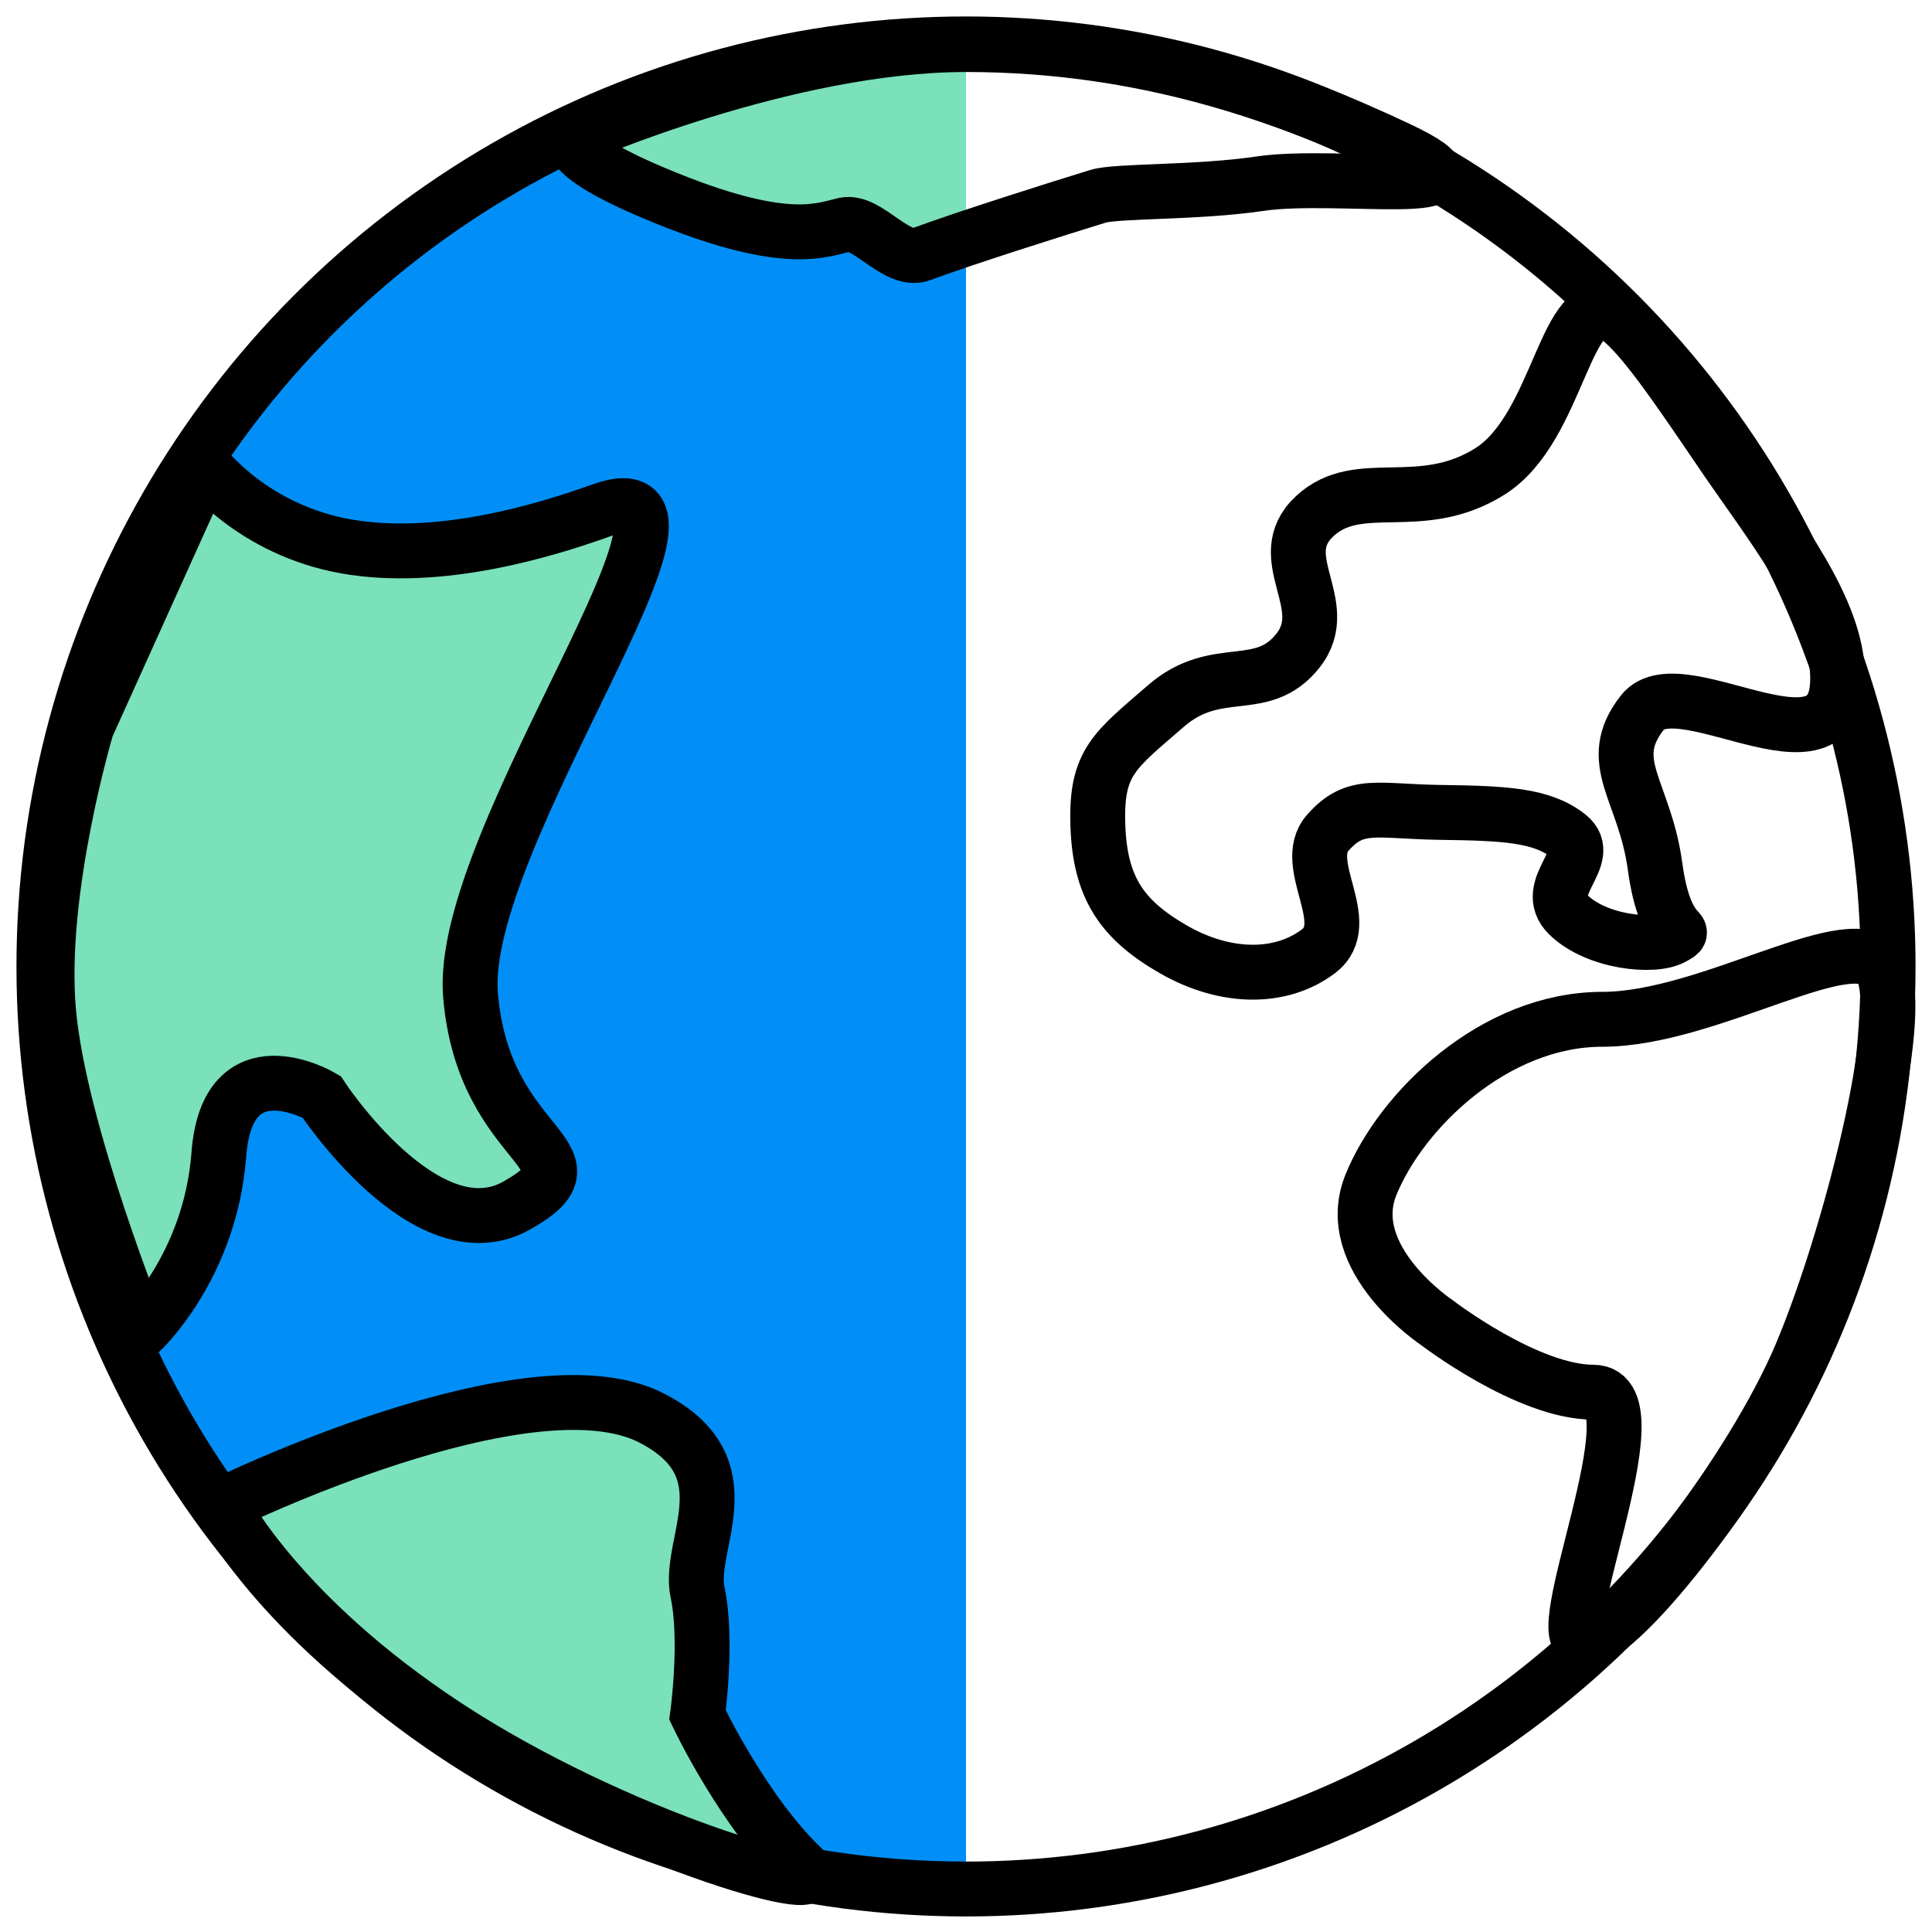 <?xml version="1.0" encoding="UTF-8"?>
<svg width="88px" height="88px" viewBox="0 0 88 88" version="1.1" xmlns="http://www.w3.org/2000/svg" xmlns:xlink="http://www.w3.org/1999/xlink">
    <!-- Generator: Sketch 43.1 (39012) - http://www.bohemiancoding.com/sketch -->
    <title>Group</title>
    <desc>Created with Sketch.</desc>
    <defs></defs>
    <g id="Page-1" stroke="none" stroke-width="1" fill="none" fill-rule="evenodd">
        <g id="Desktop-HD" transform="translate(-827, -619)">
            <g id="Group" transform="translate(829, 620)">
                <g id="Group-6">
                    <path d="M10.363,15.602 C22.761,-0.912 42,1 42,1 L42,85.042 C42,85.042 33.984,85.064 29.359,83.004 C24.734,80.945 9.365,69.851 6.291,63.228 C1.729,53.397 -2.036,32.115 10.363,15.602 Z" id="Rectangle" fill="#018FF7"></path>
                    <path d="M28.105,2.797 L42,1 L42,10 C42,10 27.044,7.496 25.013,6.443 C22.982,5.39 28.105,2.797 28.105,2.797 Z" id="Rectangle" fill="#7AE1BA"></path>
                    <ellipse id="Oval-6" stroke="#000000" stroke-width="2.5" cx="42" cy="43.021" rx="42" ry="42.021"></ellipse>
                    <path d="M24.2,5.243 C24.2,5.243 23.261,6.002 28.566,8.113 C33.871,10.225 35.436,9.469 36.471,9.239 C37.505,9.009 38.843,10.993 39.945,10.585 C41.946,9.843 46.114,8.525 48.012,7.941 C48.873,7.677 52.504,7.795 55.413,7.364 C58.921,6.844 66.776,8.182 61.713,5.791 C56.65,3.4 50.204,1.03 42,1.03 C33.796,1.03 24.2,5.243 24.2,5.243 Z" id="Path-3" stroke="#000000" stroke-width="2.5"></path>
                    <path d="M7.313,20.235 C7.313,20.235 9.507,23.137 13.769,23.888 C18.031,24.638 22.853,23.157 25.378,22.25 C31.92,19.898 18.836,37.159 19.431,44.32 C20.025,51.481 25.667,51.584 21.539,53.909 C17.41,56.234 12.644,48.956 12.644,48.956 C12.644,48.956 8.359,46.434 7.968,51.584 C7.577,56.734 4.387,59.674 4.387,59.674 C4.387,59.674 0.699,50.576 0.212,45.066 C-0.275,39.555 1.951,32.109 1.951,32.109 L7.313,20.235 Z" id="Path-4" stroke="#000000" stroke-width="2.5" fill="#7AE1BA"></path>
                    <path d="M8.108,67.556 C8.108,67.556 22.085,60.701 27.688,63.593 C32.072,65.856 29.304,69.317 29.772,71.52 C30.24,73.722 29.772,77.12 29.772,77.12 C29.772,77.12 31.897,81.602 34.628,84.157 C36.156,85.587 26.066,82.697 18.343,77.628 C10.621,72.56 8.108,67.556 8.108,67.556 Z" id="Path-5" stroke="#000000" stroke-width="2.5" fill="#7AE1BA"></path>
                    <path d="M71.527,13.355 C69.308,11.998 69.047,18.469 65.868,20.47 C62.688,22.471 59.893,20.636 57.879,22.515 C55.865,24.394 58.771,26.53 57.129,28.625 C55.487,30.72 53.432,29.134 51.104,31.159 C48.775,33.184 47.915,33.702 48.005,36.56 C48.094,39.418 49.088,40.887 51.45,42.244 C53.812,43.601 56.339,43.625 58.051,42.331 C59.763,41.037 57.209,38.376 58.477,36.934 C59.744,35.492 60.701,35.964 63.616,36.004 C66.531,36.043 68.245,36.122 69.443,37.083 C70.642,38.043 68.16,39.426 69.443,40.674 C70.726,41.922 73.327,42.185 74.193,41.701 C75.058,41.218 73.859,41.954 73.387,38.47 C72.915,34.986 71.049,33.708 72.805,31.458 C74.562,29.208 82.348,35.307 81.66,29.205 C81.319,26.181 78.5,22.683 76.448,19.662 C74.396,16.642 72.646,14.039 71.527,13.355 Z" id="Path-6" stroke="#000000" stroke-width="2.5"></path>
                    <path d="M70.198,73.729 C68.312,74.061 73.574,62.413 70.575,62.413 C67.577,62.413 63.448,59.244 63.448,59.244 C63.448,59.244 59.076,56.34 60.445,52.965 C61.814,49.59 66.051,45.428 70.984,45.428 C75.918,45.428 82.542,41.012 83.709,43.128 C84.877,45.243 82.21,55.58 80.016,60.75 C77.822,65.92 72.084,73.397 70.198,73.729 Z" id="Path-7" stroke="#000000" stroke-width="2.5"></path>
                </g>
            </g>
        </g>
    </g>
</svg>